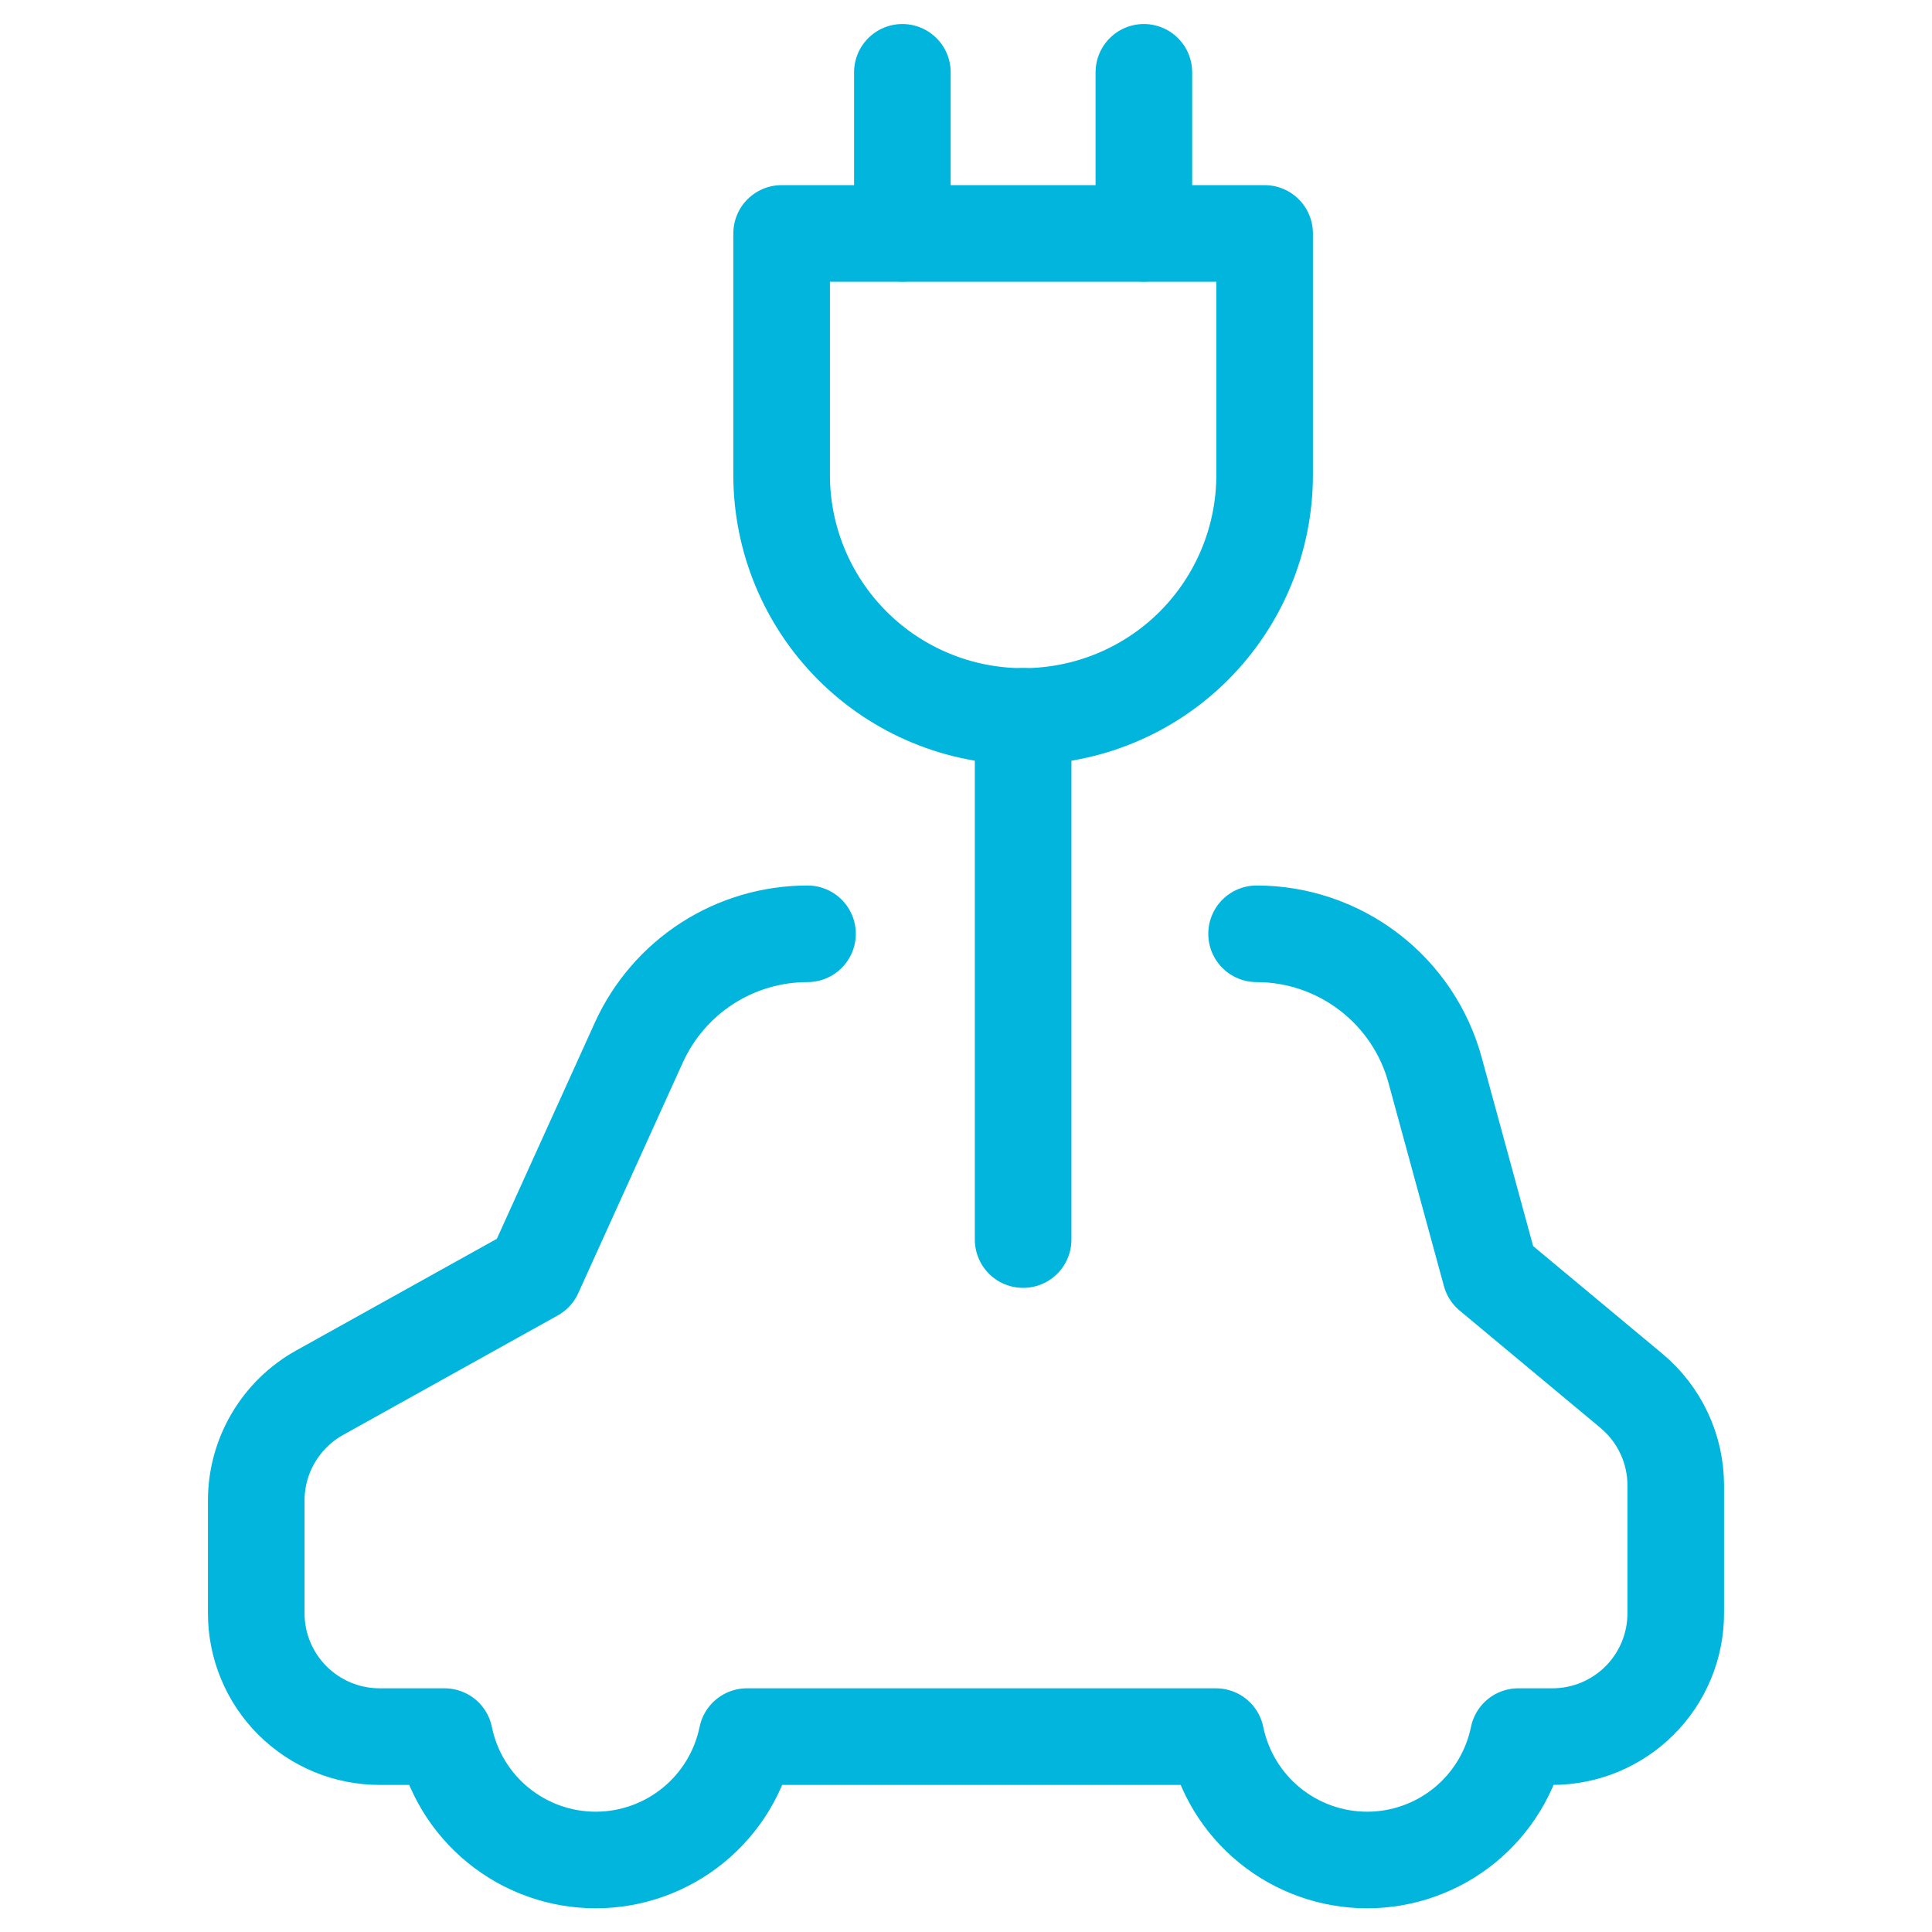 <svg width="30" height="30" viewBox="0 0 30 30" fill="none" xmlns="http://www.w3.org/2000/svg">
<path d="M12.539 14.5C11.987 14.5 11.446 14.659 10.982 14.958C10.518 15.257 10.15 15.684 9.921 16.186L8.296 19.771L4.965 21.625C4.666 21.791 4.417 22.034 4.244 22.328C4.07 22.623 3.979 22.958 3.979 23.3V25.05C3.979 25.302 4.028 25.551 4.125 25.784C4.221 26.016 4.362 26.227 4.54 26.405C4.719 26.583 4.93 26.724 5.163 26.821C5.395 26.917 5.645 26.966 5.896 26.966H6.903C7.013 27.507 7.307 27.993 7.735 28.342C8.163 28.691 8.698 28.882 9.25 28.882C9.802 28.882 10.337 28.691 10.765 28.342C11.193 27.993 11.487 27.507 11.598 26.966H18.881C18.992 27.507 19.286 27.993 19.714 28.342C20.142 28.691 20.677 28.882 21.229 28.882C21.781 28.882 22.316 28.691 22.744 28.342C23.171 27.993 23.465 27.507 23.576 26.966H24.104C24.355 26.966 24.605 26.917 24.837 26.821C25.07 26.724 25.282 26.583 25.46 26.405C25.638 26.227 25.779 26.016 25.875 25.784C25.972 25.551 26.021 25.302 26.021 25.05V23.067C26.021 22.787 25.96 22.509 25.84 22.254C25.721 22 25.547 21.775 25.331 21.595L23.145 19.774L22.286 16.625C22.122 16.015 21.761 15.477 21.259 15.093C20.758 14.709 20.144 14.5 19.512 14.5" stroke="#02B5DC" stroke-width="1.5" stroke-linecap="round" stroke-linejoin="round"/>
<path d="M12.137 3.625V7.375C12.137 8.37 12.533 9.323 13.236 10.027C13.939 10.73 14.893 11.125 15.887 11.125C16.882 11.125 17.836 10.73 18.539 10.027C19.242 9.323 19.637 8.37 19.637 7.375V3.625H12.137Z" stroke="#02B5DC" stroke-width="1.5" stroke-linecap="round" stroke-linejoin="round"/>
<path d="M14.012 3.623V1.123" stroke="#02B5DC" stroke-width="1.5" stroke-linecap="round" stroke-linejoin="round"/>
<path d="M17.762 3.623V1.123" stroke="#02B5DC" stroke-width="1.5" stroke-linecap="round" stroke-linejoin="round"/>
<path d="M15.887 11.123V19.248" stroke="#02B5DC" stroke-width="1.5" stroke-linecap="round" stroke-linejoin="round"/>
</svg>
